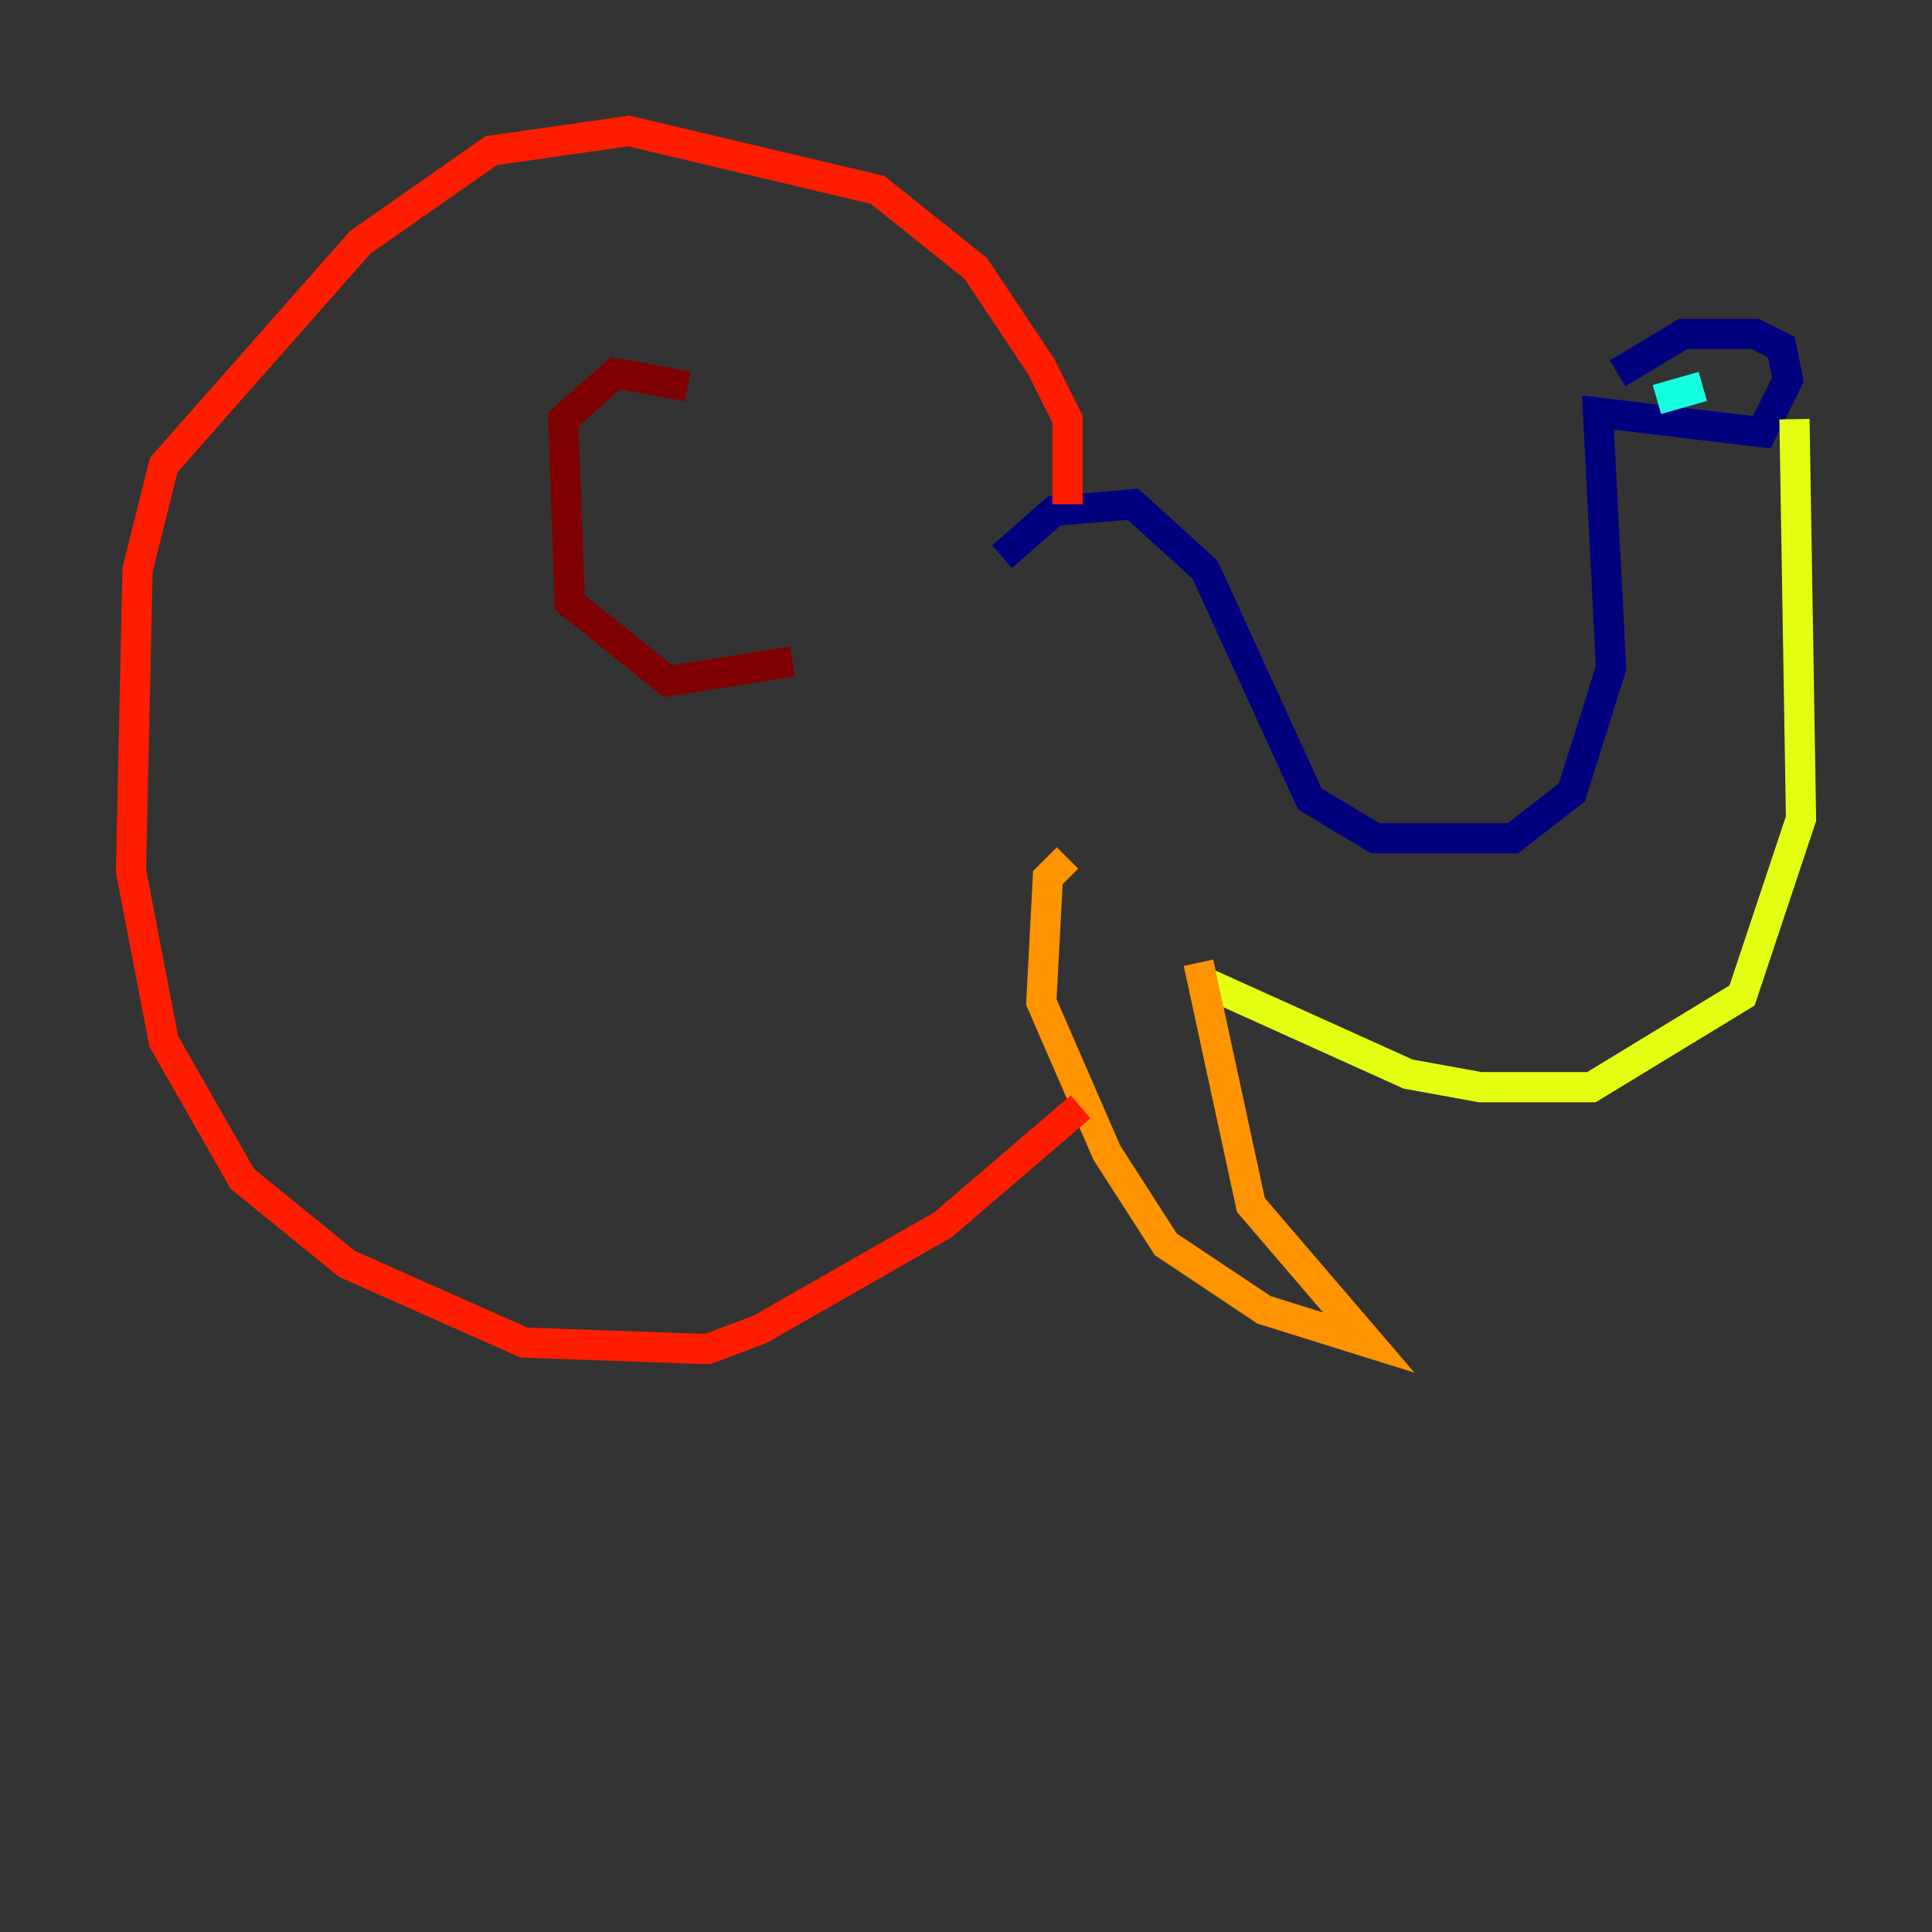 <?xml version="1.0" encoding="utf-8" ?>
<svg baseProfile="tiny" height="128" version="1.2" viewBox="0,0,128,128" width="128" xmlns="http://www.w3.org/2000/svg" xmlns:ev="http://www.w3.org/2001/xml-events" xmlns:xlink="http://www.w3.org/1999/xlink"><rect x="0" y="0" width="128" height="128" fill="#333333" stroke="none"/><defs /><polyline fill="none" points="66.386,36.881 69.858,33.844 75.064,33.41 79.837,37.749 86.78,52.936 91.119,55.539 100.231,55.539 104.136,52.502 106.739,44.258 105.871,27.336 116.719,28.637 118.454,25.166 118.02,22.997 116.285,22.129 111.512,22.129 107.173,24.732" stroke="#00007f" stroke-width="2" /><polyline fill="none" points="109.342,26.468 109.342,26.468" stroke="#0000ff" stroke-width="2" /><polyline fill="none" points="113.681,23.864 113.681,23.864" stroke="#0080ff" stroke-width="2" /><polyline fill="none" points="109.776,26.468 112.814,25.6" stroke="#15ffe1" stroke-width="2" /><polyline fill="none" points="114.115,23.864 114.115,23.864" stroke="#7cff79" stroke-width="2" /><polyline fill="none" points="118.888,27.77 119.322,54.237 115.417,65.953 105.437,72.027 98.061,72.027 93.288,71.159 79.837,65.085" stroke="#e4ff12" stroke-width="2" /><polyline fill="none" points="70.725,56.841 69.424,58.142 68.99,66.386 73.329,76.366 77.234,82.441 83.742,86.78 90.685,88.949 82.875,79.837 79.403,63.783" stroke="#ff9400" stroke-width="2" /><polyline fill="none" points="70.725,33.41 70.725,27.77 68.99,24.298 64.651,17.79 58.142,12.583 41.654,8.678 32.542,9.98 23.864,16.054 10.848,30.807 9.112,37.749 8.678,57.709 10.848,68.99 16.054,78.102 22.997,83.742 34.712,88.949 46.861,89.383 50.332,88.081 62.481,81.139 71.593,73.329" stroke="#ff1d00" stroke-width="2" /><polyline fill="none" points="45.559,25.6 40.786,24.732 37.315,27.77 37.749,39.919 44.258,45.125 52.502,43.824" stroke="#7f0000" stroke-width="2" /></svg>